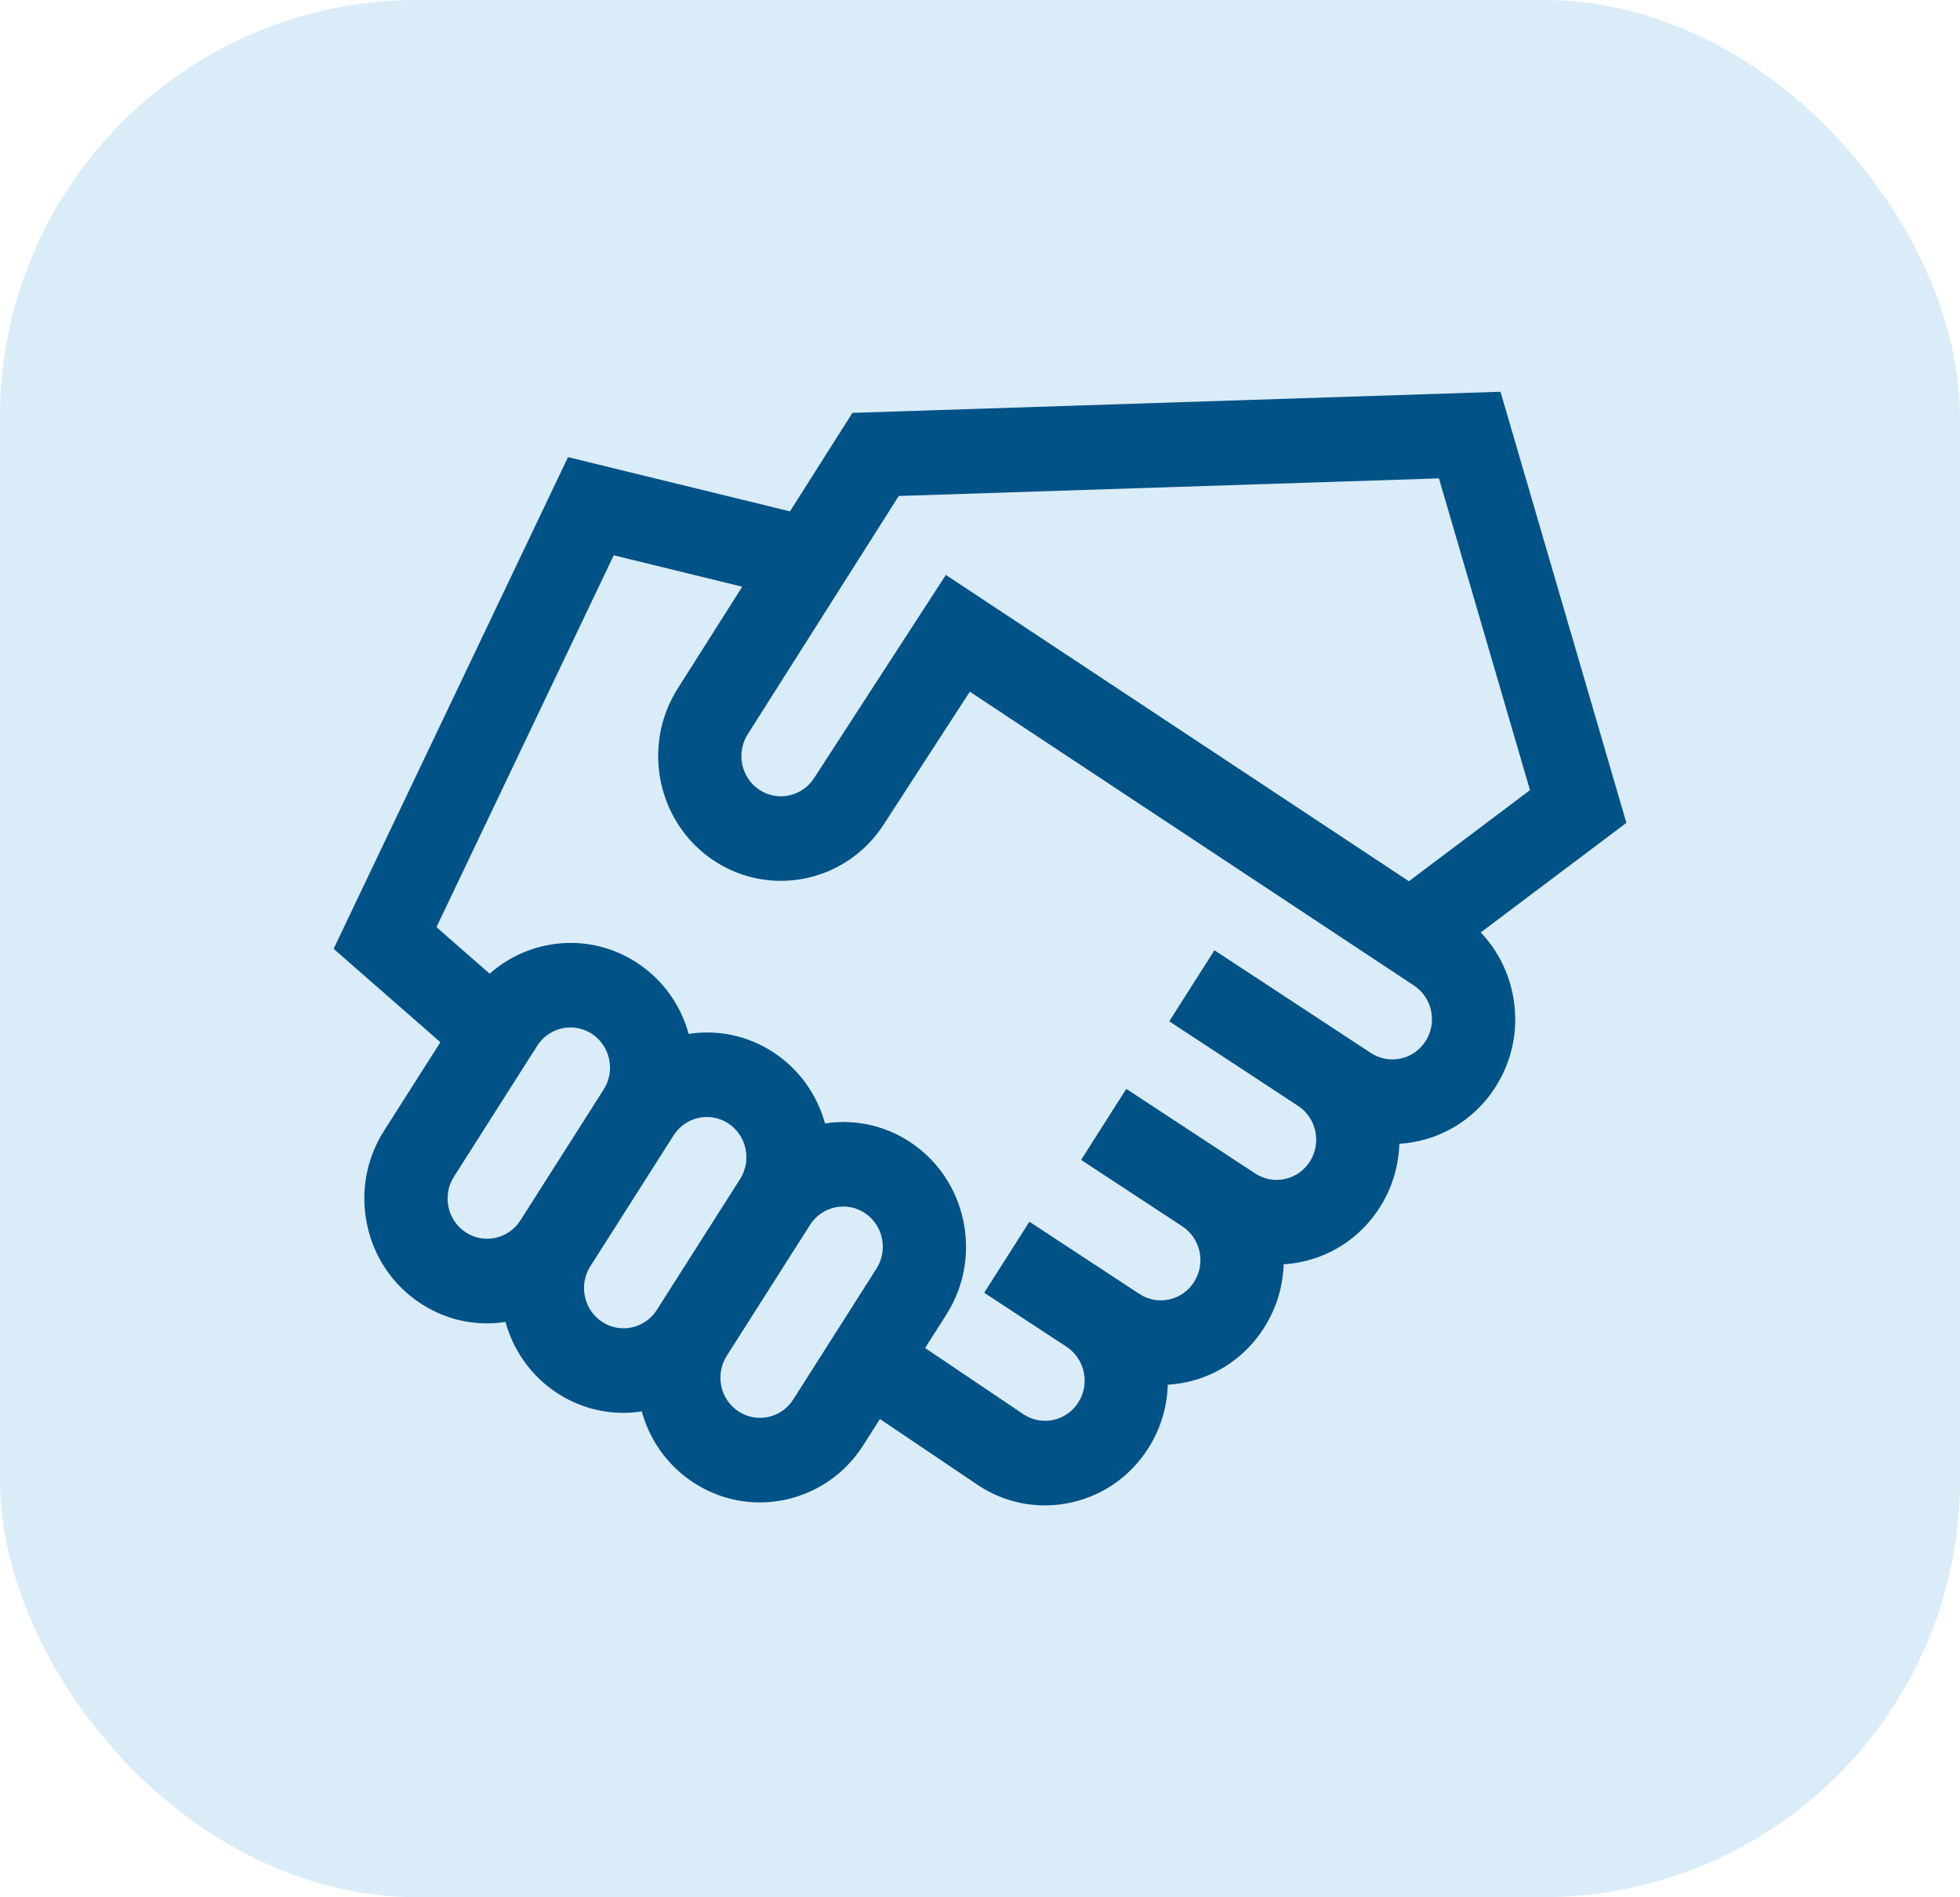 <svg width="94" height="91" viewBox="0 0 94 91" fill="none" xmlns="http://www.w3.org/2000/svg">
<rect width="94" height="91" rx="20" fill="#DAECF7"/>
<path d="M71.014 44.726L78 39.47L71.962 18.791L40.881 19.804L37.887 24.528L27.242 21.927L16 45.511L21.121 49.99L18.417 54.241C17.563 55.584 17.275 57.185 17.606 58.748C17.936 60.311 18.846 61.65 20.168 62.517C21.132 63.151 22.232 63.478 23.353 63.478C23.648 63.478 23.945 63.454 24.241 63.408C24.616 64.763 25.458 65.991 26.71 66.813C27.696 67.46 28.803 67.769 29.897 67.769C30.193 67.769 30.488 67.744 30.779 67.7C31.166 69.107 32.033 70.308 33.252 71.108C34.238 71.756 35.345 72.065 36.439 72.065C38.374 72.065 40.271 71.1 41.396 69.329L42.2 68.066L46.904 71.235L46.924 71.249C47.888 71.882 48.988 72.209 50.109 72.209C50.525 72.209 50.943 72.164 51.359 72.073C52.897 71.737 54.215 70.813 55.069 69.47C55.67 68.525 55.974 67.471 56.007 66.42C56.308 66.402 56.61 66.361 56.911 66.296C58.45 65.96 59.767 65.035 60.621 63.692C61.21 62.766 61.53 61.717 61.563 60.642C61.863 60.624 62.164 60.584 62.463 60.518C64.002 60.182 65.319 59.258 66.173 57.915C66.775 56.969 67.079 55.913 67.111 54.862C68.924 54.755 70.666 53.802 71.725 52.137C72.579 50.794 72.867 49.194 72.536 47.63C72.301 46.519 71.773 45.52 71.014 44.726ZM43.103 23.79L69.011 22.946L73.377 37.9L67.57 42.27L45.362 27.577L39.058 37.299L39.048 37.314C38.48 38.207 37.303 38.465 36.423 37.888C35.544 37.31 35.291 36.114 35.861 35.218L43.103 23.79ZM24.959 58.537C24.391 59.43 23.213 59.687 22.334 59.11C21.909 58.831 21.615 58.399 21.509 57.895C21.402 57.392 21.495 56.876 21.77 56.443L25.763 50.164C26.126 49.594 26.737 49.283 27.36 49.283C27.713 49.283 28.07 49.383 28.388 49.591C28.814 49.871 29.107 50.302 29.213 50.806C29.32 51.31 29.227 51.825 28.952 52.258L24.959 58.537ZM31.501 62.832C30.933 63.726 29.756 63.983 28.877 63.406C27.997 62.828 27.744 61.632 28.312 60.739L32.305 54.46C32.668 53.889 33.279 53.578 33.903 53.578C34.255 53.578 34.612 53.678 34.93 53.887C35.809 54.464 36.062 55.66 35.494 56.554L31.501 62.832ZM42.036 60.849L38.043 67.128C37.475 68.021 36.298 68.278 35.419 67.701C34.993 67.421 34.699 66.99 34.593 66.486C34.486 65.982 34.579 65.467 34.854 65.034L38.847 58.755C39.122 58.322 39.547 58.025 40.043 57.916C40.177 57.887 40.311 57.873 40.445 57.873C40.806 57.873 41.161 57.978 41.472 58.182C42.351 58.759 42.604 59.956 42.036 60.849ZM68.372 49.935C68.096 50.368 67.672 50.666 67.176 50.774C66.68 50.882 66.173 50.788 65.747 50.508L64.422 49.639L64.422 49.638L58.243 45.581L56.077 48.988L57.401 49.858L62.256 53.046C62.681 53.325 62.975 53.757 63.081 54.261C63.188 54.764 63.095 55.28 62.82 55.713C62.545 56.146 62.12 56.444 61.624 56.552C61.129 56.66 60.621 56.566 60.195 56.286L54.016 52.229L51.849 55.636L56.704 58.824C57.583 59.401 57.836 60.597 57.268 61.49C56.993 61.923 56.568 62.221 56.072 62.33C55.577 62.438 55.069 62.343 54.643 62.064L49.369 58.601L47.202 62.008L51.152 64.601C52.031 65.179 52.284 66.375 51.716 67.268C51.441 67.701 51.016 67.999 50.521 68.108C50.028 68.215 49.524 68.123 49.099 67.847L44.367 64.659L45.389 63.051C47.152 60.279 46.367 56.566 43.639 54.775C42.386 53.952 40.937 53.677 39.566 53.887C39.192 52.531 38.35 51.303 37.097 50.48C35.845 49.657 34.398 49.382 33.028 49.592C32.64 48.184 31.773 46.984 30.555 46.184C28.3 44.703 25.413 44.994 23.484 46.704L20.932 44.472L29.434 26.635L35.598 28.142L32.507 33.019C30.744 35.791 31.529 39.504 34.257 41.295C36.983 43.084 40.632 42.289 42.397 39.524L46.511 33.178L67.808 47.268C68.234 47.548 68.527 47.979 68.634 48.483C68.74 48.986 68.647 49.502 68.372 49.935Z" fill="#005287"/>
</svg>
